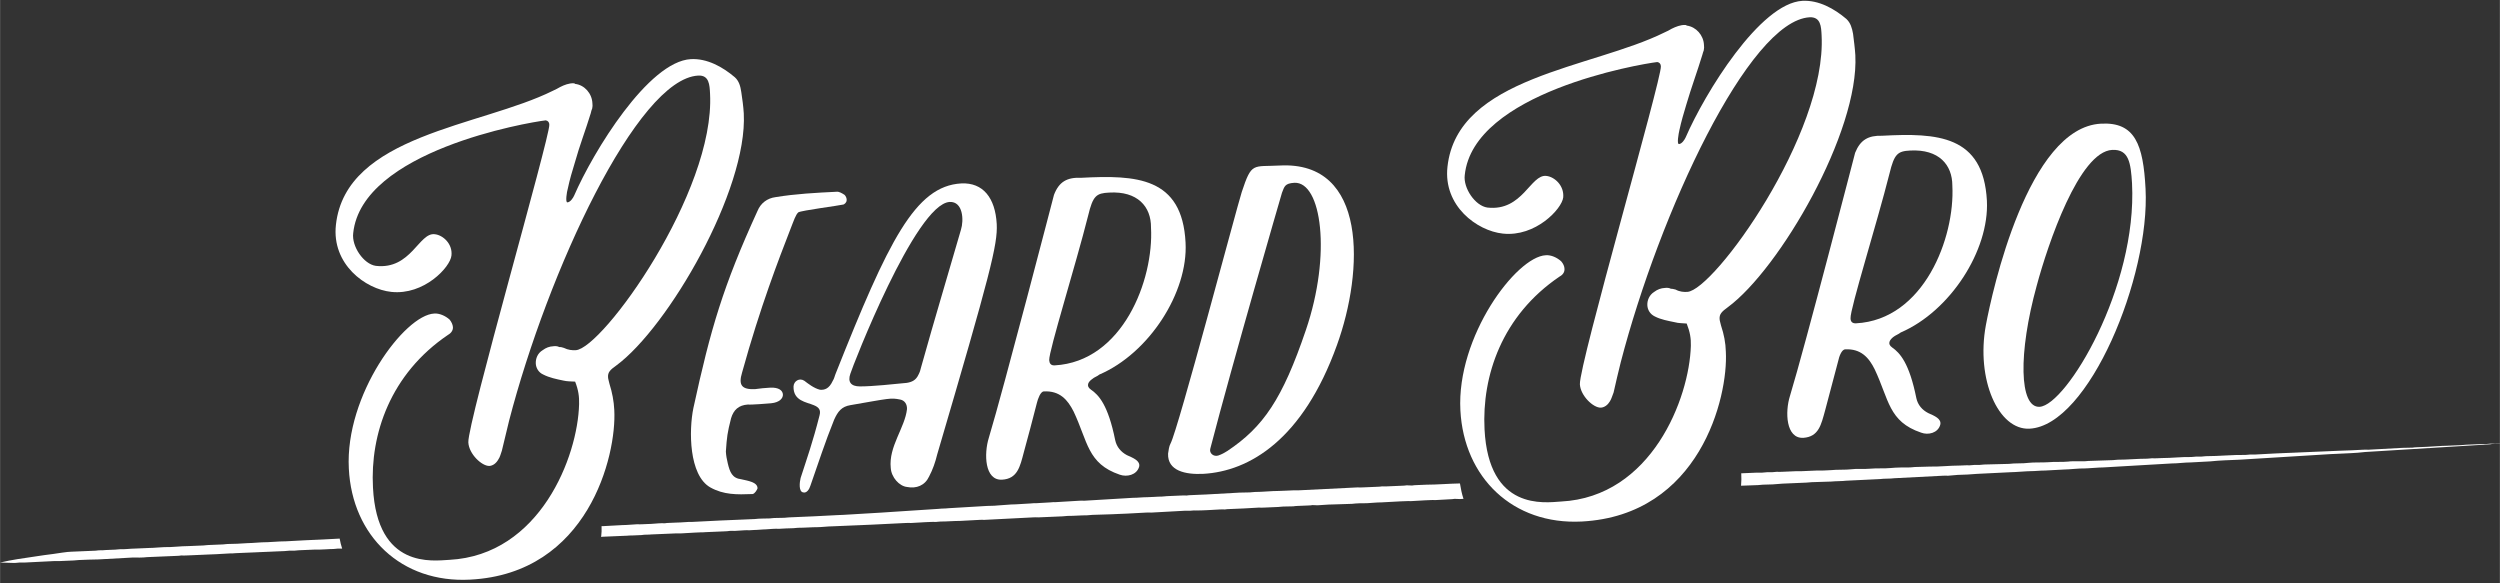 <svg xmlns="http://www.w3.org/2000/svg" xml:space="preserve" width="575.673mm" height="134.331mm" version="1.1" style="shape-rendering:geometricPrecision; text-rendering:geometricPrecision; image-rendering:optimizeQuality; fill-rule:evenodd; clip-rule:evenodd"
viewBox="0 0 12007 2802"
 xmlns:xlink="http://www.w3.org/1999/xlink">
 <rect x="0" y="0" width="12007" height="2802" fill="#333333" stroke="none"/>
 <defs>
  <style type="text/css">
   <![CDATA[
    .fill135 {fill:#ffffff}
    .fill123 {fill:#ffffff;fill-rule:nonzero}
   ]]>
  </style>
 </defs>
 <g id="Layer_x0020_1">
  <path class="fill123" d="M3560 442c-4,-28 -11,-53 -31,-71 -59,-50 -133,-91 -211,-87 -204,11 -469,444 -561,656 -5,11 -18,31 -32,32 -11,1 -3,-51 2,-67 9,-43 21,-83 33,-122 23,-83 53,-160 77,-239 2,-9 4,-17 7,-23 2,-8 2,-17 1,-25 -2,-47 -38,-88 -83,-93 -3,-3 -6,-3 -8,-3 -20,-1 -45,8 -64,18 -10,6 -22,12 -35,18 -346,172 -995,211 -1042,644 -21,189 142,309 266,322 157,17 284,-119 289,-175 6,-56 -41,-98 -80,-102 -76,-10 -114,171 -283,152 -59,-8 -117,-94 -109,-157 41,-395 838,-532 925,-542 11,2 17,10 17,21 3,59 -394,1434 -389,1526 3,56 65,114 101,113 17,-1 33,-13 43,-31 8,-11 12,-28 17,-42 12,-48 23,-97 35,-145 186,-716 615,-1641 908,-1657 53,-3 55,45 57,87 25,473 -517,1225 -645,1232 -17,1 -37,-1 -57,-11 -8,-2 -14,-5 -22,-4 -9,-5 -20,-5 -28,-4 -20,1 -36,7 -52,19 -25,15 -34,41 -33,64 1,21 13,43 36,53 29,15 63,22 97,29 16,4 36,4 56,5 16,41 20,72 19,108 -6,252 -188,725 -623,748 -78,4 -347,46 -367,-347 -14,-256 83,-546 361,-734 16,-9 24,-23 23,-37 -1,-12 -7,-25 -16,-36 -20,-18 -49,-31 -74,-29 -142,7 -429,391 -410,745 16,323 252,551 583,533 566,-29 704,-595 692,-815 -2,-42 -10,-84 -23,-125 -3,-14 -7,-25 -7,-33 -1,-22 9,-34 39,-55 250,-184 632,-843 613,-1211 -2,-34 -7,-70 -12,-103z"/>
  <path id="1" class="fill123" d="M3592 1943c14,2 100,-5 111,-6 42,-4 58,-25 57,-42 -1,-19 -19,-35 -61,-33 -30,2 -44,3 -72,7 -64,3 -82,-18 -63,-80 87,-315 178,-549 230,-683 20,-51 27,-74 40,-86 14,-9 200,-33 213,-37 9,0 19,-12 19,-20 2,-8 -4,-22 -10,-27 -12,-8 -26,-16 -37,-15 -101,5 -198,10 -295,26 -39,5 -71,29 -86,66 -165,361 -225,565 -308,947 -22,107 -22,322 81,381 64,36 128,35 203,32 11,-1 22,-21 24,-27 1,-31 -49,-37 -78,-44 -44,-5 -55,-35 -65,-77 -4,-17 -8,-36 -9,-56 5,-72 7,-89 25,-160 12,-40 36,-63 81,-66z"/>
  <path id="2" class="fill123" d="M4787 1076c-7,-126 -66,-200 -170,-195 -222,12 -351,278 -603,912 -5,11 -7,25 -15,37 -17,37 -39,44 -61,42 -29,-7 -58,-30 -75,-43 -24,-16 -51,2 -52,27 -2,70 62,75 97,90 25,10 35,23 28,49 -33,130 -60,205 -91,301 -5,20 -10,65 12,69 17,5 30,-15 35,-32 39,-111 70,-208 114,-317 18,-40 36,-63 78,-70 191,-33 193,-36 239,-27 22,4 34,23 33,46 -10,90 -89,180 -78,283 3,45 41,87 78,91 45,9 86,-7 106,-50 18,-34 30,-69 39,-106 256,-871 291,-1009 286,-1107zm-432 763c-64,6 -161,17 -225,17 -43,0 -60,-21 -46,-61 10,-34 313,-816 477,-825 64,-3 69,87 54,134 -73,253 -121,409 -191,659 -3,14 -7,26 -13,37 -12,26 -31,35 -56,39z"/>
  <path id="3" class="fill123" d="M5013 1880c76,-4 114,39 143,96 69,145 66,251 222,304 34,12 81,2 93,-38 7,-29 -30,-43 -59,-56 -28,-15 -49,-39 -56,-72 -34,-169 -79,-217 -117,-243 -26,-18 -10,-39 6,-50 11,-10 25,-13 35,-22 238,-102 427,-394 414,-634 -16,-315 -237,-325 -502,-311 -67,-3 -106,19 -130,82 0,0 -242,932 -313,1167 -24,77 -20,205 63,201 75,-4 87,-63 105,-131 26,-97 38,-139 63,-238 5,-20 17,-54 33,-55zm515 -787c14,251 -136,644 -463,662 -19,1 -25,-11 -26,-25 -2,-44 127,-456 187,-694 23,-96 39,-108 101,-111 136,-8 202,67 201,168z"/>
  <path id="4" class="fill123" d="M6421 1658c130,-359 147,-885 -274,-863 -131,7 -135,-18 -183,127 -24,74 -306,1142 -342,1208 -8,15 -9,31 -12,49 -3,83 84,101 168,97 223,-12 480,-165 643,-618zm-205 -780c131,-7 180,343 56,707 -113,333 -205,466 -377,581 -14,9 -27,16 -44,22 -22,7 -45,-11 -38,-34 109,-420 334,-1194 344,-1228 12,-31 14,-45 59,-48z"/>
  <path id="5" class="fill123" d="M8900 162c-5,-28 -12,-52 -32,-71 -59,-50 -133,-91 -211,-87 -204,11 -469,444 -561,656 -5,11 -18,31 -32,32 -11,1 -2,-50 2,-67 9,-42 21,-82 33,-122 24,-82 53,-160 77,-239 2,-8 5,-17 7,-22 2,-9 2,-18 1,-26 -2,-47 -38,-87 -82,-93 -4,-3 -6,-3 -9,-3 -20,-1 -44,8 -64,18 -10,6 -21,12 -35,18 -346,172 -995,212 -1042,645 -21,188 142,308 266,321 157,17 284,-119 290,-174 5,-57 -42,-99 -81,-103 -76,-9 -114,171 -283,152 -59,-8 -117,-94 -109,-156 41,-396 839,-533 925,-543 11,2 17,10 17,21 4,59 -394,1435 -389,1527 3,55 65,114 101,112 17,-1 33,-13 43,-30 8,-12 12,-29 18,-43 11,-48 22,-97 34,-144 186,-717 615,-1642 908,-1658 53,-2 55,45 57,87 25,473 -517,1225 -645,1232 -16,1 -36,0 -56,-11 -9,-2 -14,-4 -23,-4 -9,-5 -20,-5 -28,-4 -20,1 -36,7 -52,19 -24,15 -34,41 -33,64 1,22 13,43 36,54 29,15 63,21 97,28 17,5 36,4 56,6 16,41 21,71 20,107 -7,252 -189,726 -624,748 -78,5 -347,46 -367,-347 -13,-256 83,-546 361,-734 17,-9 24,-23 23,-37 0,-11 -6,-25 -16,-36 -20,-18 -48,-31 -74,-29 -142,7 -429,391 -410,745 17,323 252,551 583,534 566,-30 704,-596 692,-816 -1,-42 -9,-83 -23,-125 -3,-14 -7,-24 -7,-33 -1,-22 10,-34 39,-55 250,-184 632,-843 613,-1211 -2,-34 -7,-70 -11,-103z"/>
  <path id="6" class="fill123" d="M8862 1678c75,-4 114,39 142,96 69,145 66,251 223,304 34,13 81,2 92,-38 7,-29 -29,-43 -58,-56 -29,-15 -50,-39 -57,-72 -34,-169 -79,-217 -116,-243 -26,-18 -10,-38 5,-50 11,-9 25,-13 36,-22 237,-102 426,-394 414,-633 -17,-315 -238,-326 -503,-312 -67,-2 -105,20 -130,82 0,0 -241,932 -313,1168 -24,76 -20,205 64,201 75,-5 86,-64 105,-132 25,-96 37,-139 63,-238 4,-20 16,-54 33,-55zm515 -786c13,250 -137,644 -463,661 -19,1 -26,-10 -26,-24 -3,-44 127,-457 187,-695 23,-95 39,-108 100,-111 137,-7 202,68 202,169z"/>
  <path id="7" class="fill123" d="M10305 907c-11,-212 -50,-322 -214,-313 -351,18 -523,807 -553,968 -48,260 60,505 210,497 285,-15 579,-731 557,-1152zm-65 -27c26,501 -316,1067 -444,1074 -98,5 -103,-258 -14,-581 54,-201 204,-645 363,-653 81,-4 89,65 95,160z"/>
  <path class="fill135" d="M0 2702l70 2c11,0 14,-2 23,-2 8,0 16,0 24,0l141 -7c9,0 17,0 26,0 21,0 48,-3 70,-3 10,0 14,-2 23,-2 33,-1 62,-3 95,-3l163 -9c23,0 49,1 71,-2l143 -6c10,0 13,-1 21,-2 8,0 17,1 25,0 9,0 13,-1 24,-1l46 -2c17,0 49,-3 72,-3l70 -4c11,1 15,-1 24,-1 32,-2 62,-2 95,-4 8,0 11,-1 21,-1l49 -2c18,0 47,-3 70,-3 10,0 14,-2 23,-2 8,0 17,0 25,0 9,0 11,-2 22,-2l71 -3c8,0 16,0 24,0 22,0 47,-3 70,-3 10,0 13,-2 21,-2 7,0 14,0 21,0 -5,-15 -9,-31 -12,-48 -55,3 -110,6 -165,8l-92 5c-38,0 -79,5 -117,5l-47 3c-8,1 -16,0 -24,1 -29,2 -64,4 -94,4 -10,0 -12,2 -21,2l-72 3c-10,0 -14,2 -22,2l-48 2c-11,0 -13,1 -24,1 -38,0 -78,6 -116,5 -16,0 -49,4 -72,4l-70 3c-19,0 -47,4 -70,3 -11,0 -14,2 -23,2l-47 2c-10,0 -13,2 -23,1 -10,0 -17,1 -24,2l-118 5c-19,0 -66,8 -88,11 -28,3 -58,8 -86,12 -55,8 -113,16 -168,29zm2887 -123l8 -1c10,0 14,-1 23,-1l95 -4c7,-1 12,-1 22,-1l46 -2c8,-1 13,-2 24,-2 9,0 14,0 22,-1l95 -4c10,0 13,-1 23,-1 8,0 17,0 25,0l70 -4c11,0 14,-1 23,-1 8,0 17,0 25,-1l94 -4c9,0 14,-1 22,-2 7,-1 16,0 24,0l47 -3c7,-1 16,0 23,0l117 -7c8,-1 17,0 25,0 23,-1 47,-3 70,-3 10,0 13,-2 23,-2 32,0 64,-3 96,-3 16,0 48,-4 69,-4l94 -4c8,-1 17,0 25,-1 8,0 13,-1 23,-1 17,0 29,-2 47,-2l142 -7c10,0 13,-1 21,-1 8,-1 17,0 25,0l70 -4c11,0 15,-1 24,-1 8,-1 17,0 25,0 9,0 12,-2 23,-2 32,0 62,-3 94,-3l93 -5c7,-1 16,0 23,0l235 -12c8,-1 17,0 25,0l117 -5c10,0 13,-2 23,-2 34,0 62,-3 95,-3 11,0 14,-2 24,-2l95 -3c17,0 48,-3 70,-3l93 -5c8,-1 17,0 25,0l164 -9c8,0 17,0 25,0 9,0 12,-2 23,-1 39,0 79,-3 117,-5 8,-1 17,0 25,0 8,-1 12,-2 23,-2l47 -2c10,0 13,-1 23,-1l70 -4c8,0 17,1 25,0l69 -3c9,0 12,-2 23,-2 17,0 30,-1 48,-1 10,-1 12,-2 22,-2l48 -2c11,0 15,-1 23,-2 8,0 16,1 24,1 23,-1 49,-4 72,-4l94 -3c23,-3 48,-3 71,-3 22,-1 46,-4 70,-4l93 -5c18,0 31,-2 48,-1l70 -4c11,0 16,-1 24,-1 7,-1 16,0 23,0l72 -4c10,0 12,-1 21,-2 9,0 17,1 26,1l17 -1c-8,-24 -13,-49 -17,-74 -52,1 -113,6 -161,6 -16,0 -30,2 -48,2 -10,0 -12,1 -21,2 -9,0 -18,-1 -26,-1 -8,1 -12,2 -23,2l-47 2c-10,0 -15,1 -23,1 -8,1 -17,0 -25,0 -9,1 -13,2 -23,2l-70 3c-8,1 -17,0 -25,0l-282 14c-7,0 -16,0 -24,0 -16,0 -49,3 -71,3 -38,0 -79,5 -117,5 -10,0 -13,2 -23,2 -18,0 -30,1 -49,1l-161 9c-11,0 -16,1 -24,1l-46 2c-11,0 -16,1 -24,2 -8,0 -17,-1 -25,0l-70 3c-9,0 -12,2 -23,2 -24,0 -51,3 -70,3 -25,0 -45,3 -70,3l-234 14c-7,0 -15,-1 -23,0l-117 7c-10,-1 -15,1 -23,1l-70 4c-11,-1 -14,1 -23,1 -27,1 -69,5 -94,5l-69 5c-15,2 -32,1 -47,2l-186 11c-15,2 -31,1 -46,3l-230 15c-12,1 -31,2 -45,3l-185 11c-8,1 -17,0 -25,1l-117 6c-18,0 -30,2 -47,2l-70 3c-11,0 -14,2 -23,2 -18,0 -31,1 -49,1 -10,0 -13,2 -21,2 -23,1 -50,0 -72,3l-141 6c-8,0 -14,1 -24,1l-140 7c-17,-1 -48,3 -72,3l-46 2c-8,2 -15,1 -24,1 -17,0 -47,4 -70,4 -11,0 -14,1 -23,1 -8,1 -17,0 -25,0 -21,1 -49,4 -70,4l-92 5c-3,0 -6,0 -9,0 1,17 0,34 -2,52zm5475 -246l82 -3c10,0 13,-2 23,-2 30,0 65,-2 94,-5l116 -5c11,0 13,-2 24,-2l94 -3c19,-2 60,-2 70,-4l165 -8c21,-3 47,-1 68,-4l233 -12c8,-1 17,0 25,0 13,-1 33,-3 47,-4 32,-1 63,-2 93,-5l163 -8c20,0 75,-5 94,-5 22,0 45,-3 70,-3l93 -5c22,0 73,-6 94,-5 18,0 69,-5 93,-5l327 -19c31,0 62,-5 93,-5l93 -5c46,-5 93,-6 139,-8l440 -27c11,0 15,-1 23,-1 47,-3 95,-3 141,-9l601 -37c13,-3 32,-3 47,-3l0 -1c-18,0 -30,1 -47,1 -10,0 -12,2 -21,2 -8,0 -17,-1 -25,0l-70 3c-9,0 -13,2 -24,2 -23,0 -50,3 -70,3 -22,0 -69,4 -93,5l-47 2c-10,0 -14,1 -23,2 -18,0 -31,1 -48,1l-164 9c-8,0 -17,-1 -25,0 -38,2 -78,4 -117,5 -10,0 -13,1 -23,1l-70 3c-8,1 -17,0 -25,1 -9,0 -13,1 -23,1l-47 2c-16,0 -49,3 -72,3 -16,0 -29,2 -46,2l-94 5c-8,0 -17,0 -25,0 -9,0 -12,2 -23,2 -63,-1 -127,6 -190,6 -10,0 -13,2 -22,2 -8,0 -17,0 -25,0 -10,0 -12,2 -23,2 -47,-1 -94,5 -140,5 -11,0 -15,1 -24,1 -8,1 -16,0 -25,0 -9,0 -12,2 -23,2 -48,0 -93,5 -142,5 -10,0 -13,2 -23,2l-119 4c-29,4 -67,-1 -96,3 -29,3 -64,0 -95,3 -25,2 -72,0 -95,3 -29,4 -65,1 -94,5l-118 3c-11,0 -14,2 -23,2 -8,0 -17,0 -25,0 -11,0 -13,2 -24,2 -7,0 -15,-1 -23,0 -10,0 -13,1 -23,1 -49,0 -96,6 -144,5l-72 2c-10,0 -12,2 -23,2 -32,0 -65,0 -95,3 -31,3 -65,0 -95,3 -29,3 -66,-1 -94,3 -21,3 -72,1 -95,4 -23,2 -47,2 -71,2l-70 3c-8,0 -17,0 -25,0l-70 3c-8,1 -17,0 -25,0 -10,0 -13,2 -23,2 -8,0 -16,0 -24,0 -10,0 -13,2 -23,2 -8,0 -17,0 -25,0l-71 3c-1,0 -3,0 -5,0 1,20 1,40 -1,60z"/>
 </g>
</svg>
